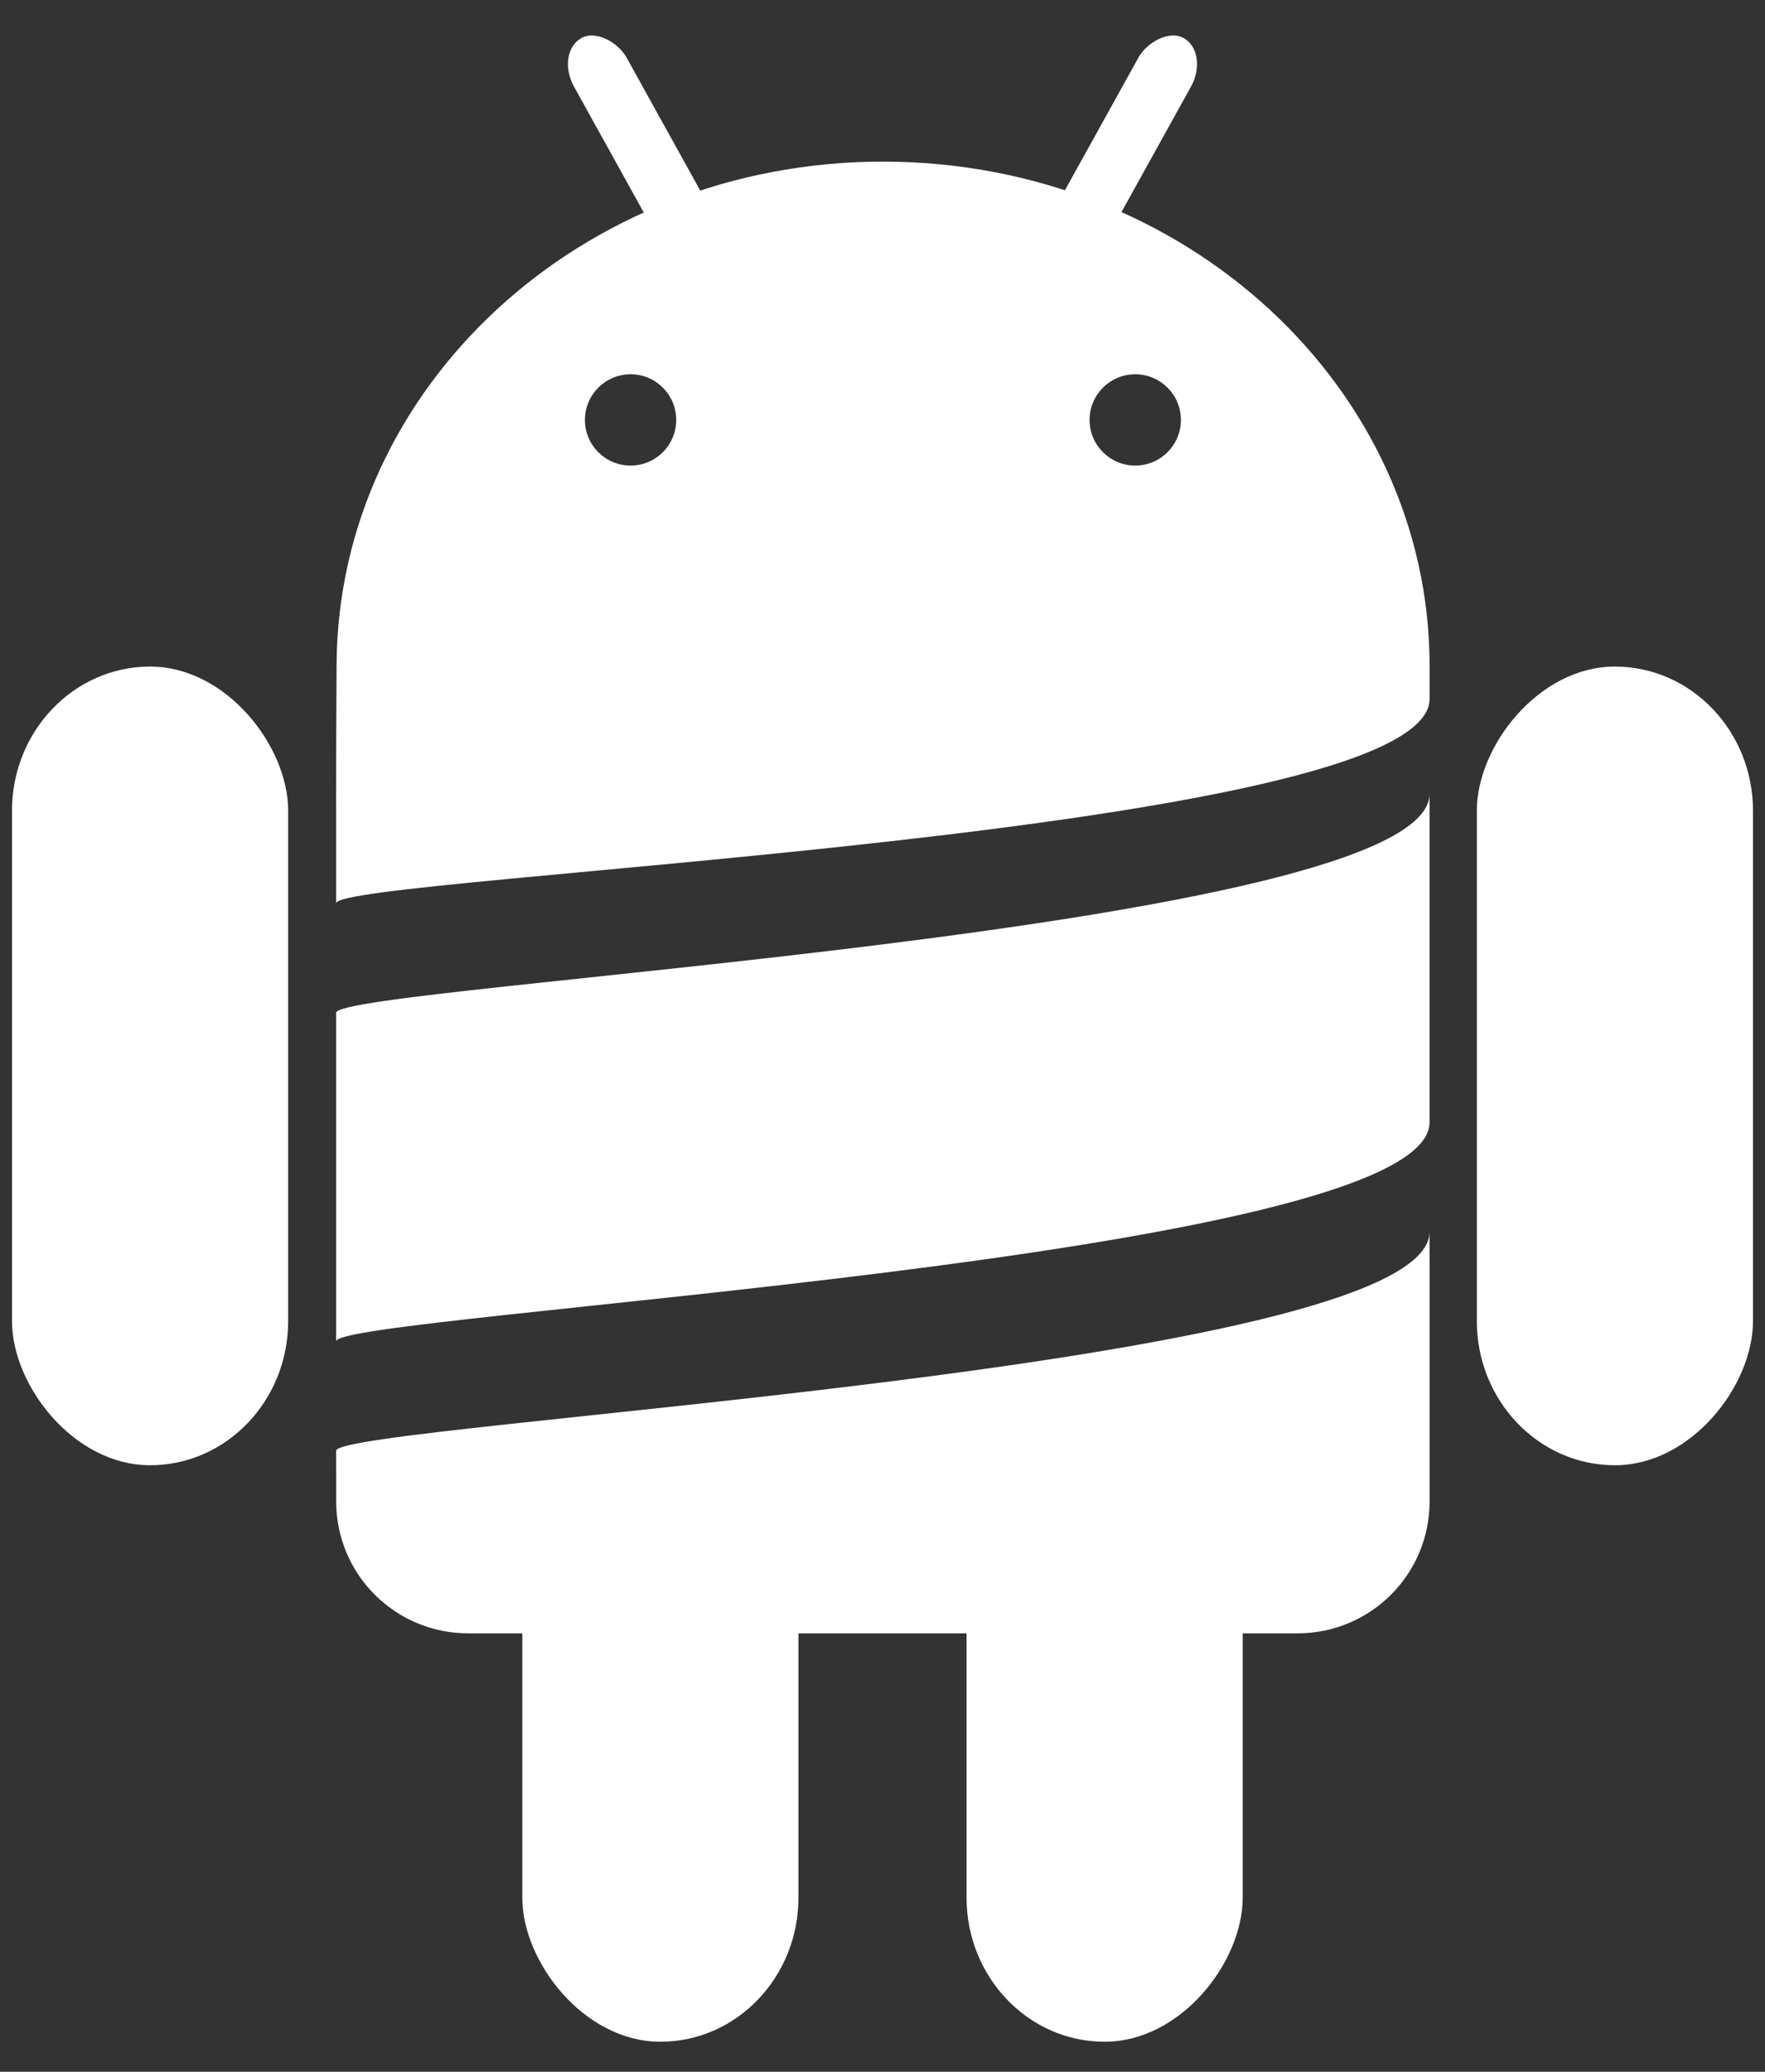 <?xml version="1.0" encoding="UTF-8" standalone="no"?>
<svg
   xmlns="http://www.w3.org/2000/svg"
   xmlns:xlink="http://www.w3.org/1999/xlink"
   viewBox="-147 -70 294 345"
   id="scala-android-logo"
   version="1.1"
   width="100%"
   height="100%">
  <rect x="-147" y="-70" width="294" height="345" fill="#333333" stroke="none"/>
  <g
     fill="#FFF"
     id="scala-android">
    <g
       id="limbs"
       stroke-opacity="0">
      <rect
         rx="6.5"
         transform="rotate(-29)"
         height="50"
         width="10"
         y="-80"
         x="-18"
         id="antenna" />
      <rect
         id="arm"
         rx="24"
         height="133"
         width="46"
         y="41"
         x="-145" />
      <rect
         id="leg"
         rx="24"
         height="102"
         width="46"
         y="168"
         x="-60" />
    </g>
    <use
       xlink:href="#limbs"
       transform="scale(-1,1)"
       id="limbs-right" />
    <path
       style="fill:#ffffff"
       transform="matrix(0.653,0,0,-0.523,-91.086,226.232)"
       id="scala-android-body"
       d="m 0.116,243.931 0,-104.595 c 0,8.716 278.923,26.149 278.923,69.73 l 0,0 0,104.596 C 279.039,270.081 0.116,252.649 0.116,243.931 M 139.591,514.949 C 62.76,514.949 0.541,443.134 0.233,354.704 0.065,322.101 0.107,301.822 0.116,278.8 c 0,8.715 278.838,21.502 278.934,65.064 l 0,0.022 c -0.005,6.903 -0.005,8.512 0,10.4 0,88.732 -62.438,160.663 -139.459,160.663 z M 75.225,447.24 c 6.432,-4.1e-4 11.646,-6.508 11.647,-14.535 -3.37e-4,-8.028 -5.214,-14.535 -11.647,-14.535 -6.432,4.2e-4 -11.646,6.508 -11.647,14.535 3.31e-4,8.028 5.214,14.535 11.647,14.535 z m 128.732,0 c 6.432,-4.1e-4 11.646,-6.508 11.647,-14.535 -3.3e-4,-8.028 -5.214,-14.535 -11.647,-14.535 -6.432,4.2e-4 -11.646,6.508 -11.647,14.535 3.3e-4,8.028 5.214,14.535 11.647,14.535 z M 279.038,174.201 C 279.038,130.618 0.116,113.186 0.116,104.471 0.147,99.699 0.132,90.796 0.131,88.426 0.107,65.13 15.168,46.348 33.846,46.348 l 211.488,0 c 18.678,0 33.715,18.767 33.715,42.078 -0.005,33.109 0.025,68.189 -0.012,85.774 z"/>
  </g>
</svg>
